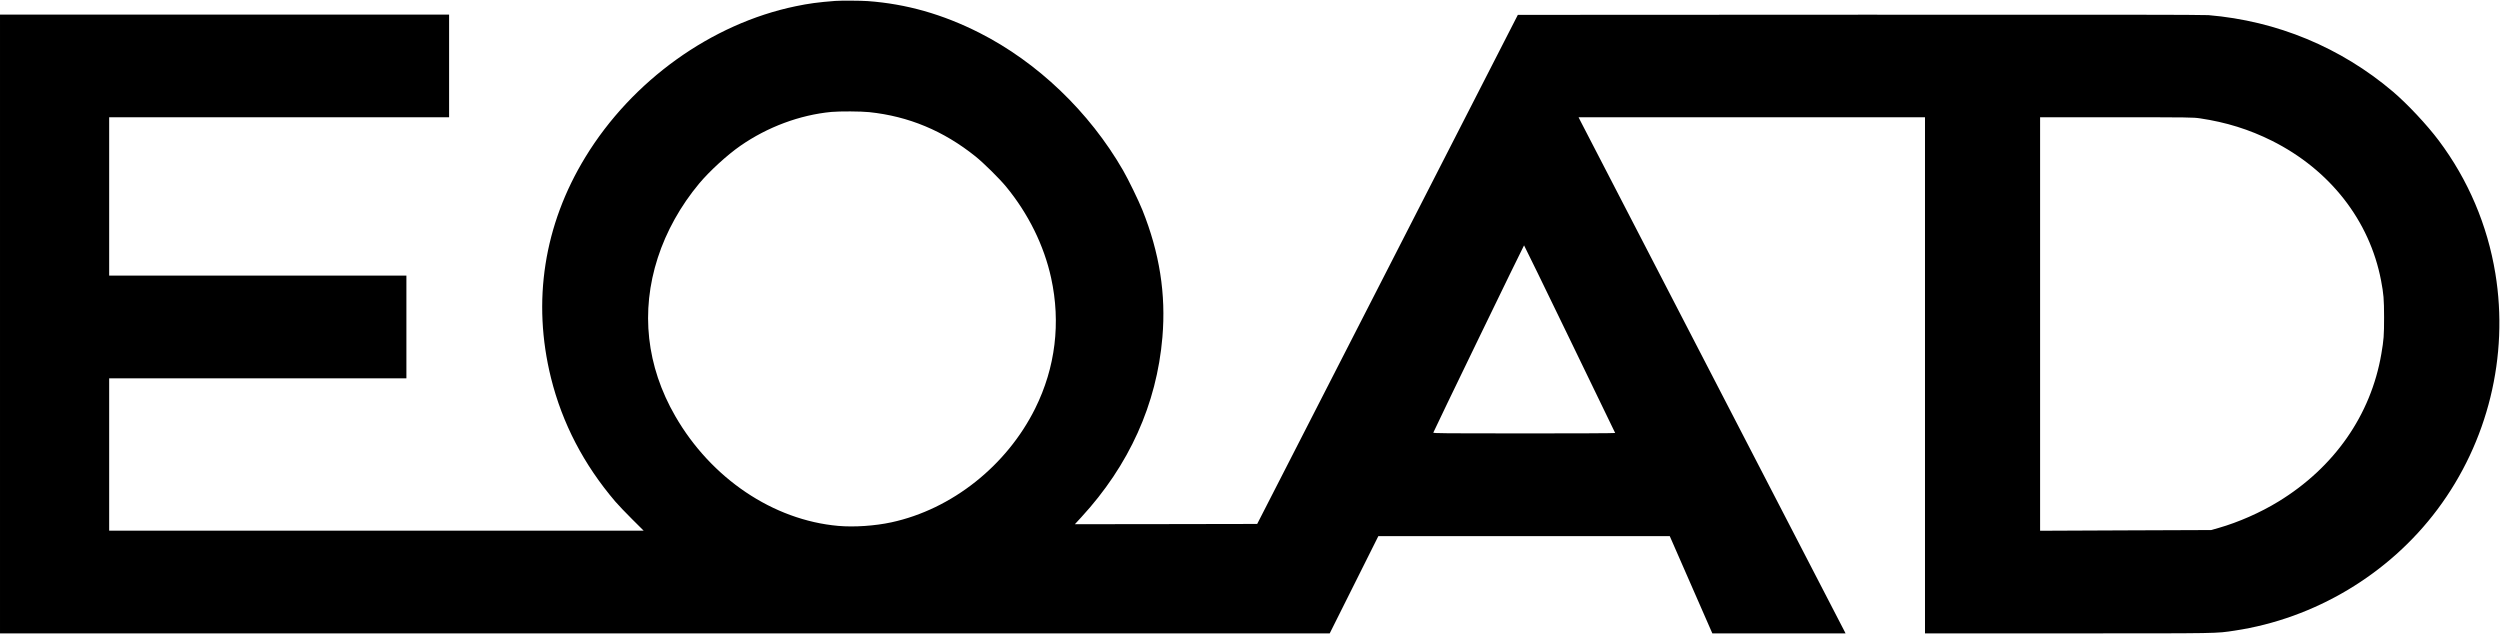 <?xml version="1.0" standalone="no"?>
<!DOCTYPE svg PUBLIC "-//W3C//DTD SVG 20010904//EN"
 "http://www.w3.org/TR/2001/REC-SVG-20010904/DTD/svg10.dtd">
<svg version="1.0" xmlns="http://www.w3.org/2000/svg"
 width="4626pt" height="1173pt" viewBox="0 0 4626 1173"
 preserveAspectRatio="xMidYMid meet">

<g transform="translate(0,1173) scale(0.1,-0.1)"
fill="#000000" stroke="none">
<path d="M15455 11713 c-323 -25 -490 -48 -735 -99 -1558 -324 -3023 -1375
-3887 -2789 -769 -1258 -989 -2672 -637 -4090 209 -838 605 -1600 1189 -2285
54 -63 195 -211 312 -327 l214 -213 -4945 0 -4946 0 0 1410 0 1410 2750 0
2750 0 0 950 0 950 -2750 0 -2750 0 0 1465 0 1465 3145 0 3145 0 0 950 0 950
-4155 0 -4155 0 0 -5725 0 -5725 12303 0 12302 0 450 900 450 900 2696 0 2696
0 394 -900 394 -900 1233 0 1232 0 -21 42 c-12 24 -1107 2140 -2434 4703
-1327 2563 -2429 4693 -2449 4733 l-36 72 3205 0 3205 0 0 -4775 0 -4775 2655
0 c2864 0 2718 -2 3075 51 1484 223 2855 1043 3753 2244 933 1247 1322 2833
1071 4365 -146 894 -504 1735 -1047 2459 -220 293 -578 675 -848 905 -965 819
-2146 1309 -3414 1416 -93 8 -1940 10 -6455 8 l-6324 -3 -2411 -4710 -2412
-4710 -1687 -3 -1687 -2 117 127 c888 964 1398 2094 1503 3333 68 796 -53
1562 -370 2353 -73 181 -259 563 -359 737 -625 1083 -1582 1998 -2659 2544
-679 343 -1350 534 -2066 586 -127 9 -501 11 -600 3z m630 -2058 c729 -77
1373 -345 1965 -819 150 -120 442 -409 566 -559 412 -500 703 -1090 834 -1690
181 -828 80 -1659 -294 -2413 -527 -1062 -1543 -1867 -2661 -2109 -304 -66
-690 -92 -985 -66 -1204 107 -2351 879 -3015 2031 -533 924 -645 1936 -324
2929 158 489 423 964 767 1376 191 228 517 527 762 697 503 349 1099 571 1685
627 153 14 547 12 700 -4z m24625 -115 c486 -73 909 -205 1330 -415 1074 -538
1807 -1476 2019 -2585 48 -253 55 -341 56 -680 0 -341 -6 -417 -51 -680 -193
-1129 -871 -2101 -1906 -2732 -333 -204 -741 -383 -1105 -487 l-138 -39 -1582
-6 -1583 -7 0 3826 0 3825 1413 0 c1363 0 1417 -1 1547 -20z m-11665 -4082
c461 -953 840 -1736 842 -1740 2 -5 -755 -8 -1682 -8 -1473 0 -1686 2 -1683
15 5 24 1672 3465 1679 3465 3 0 383 -780 844 -1732z"/>
</g>
</svg>
